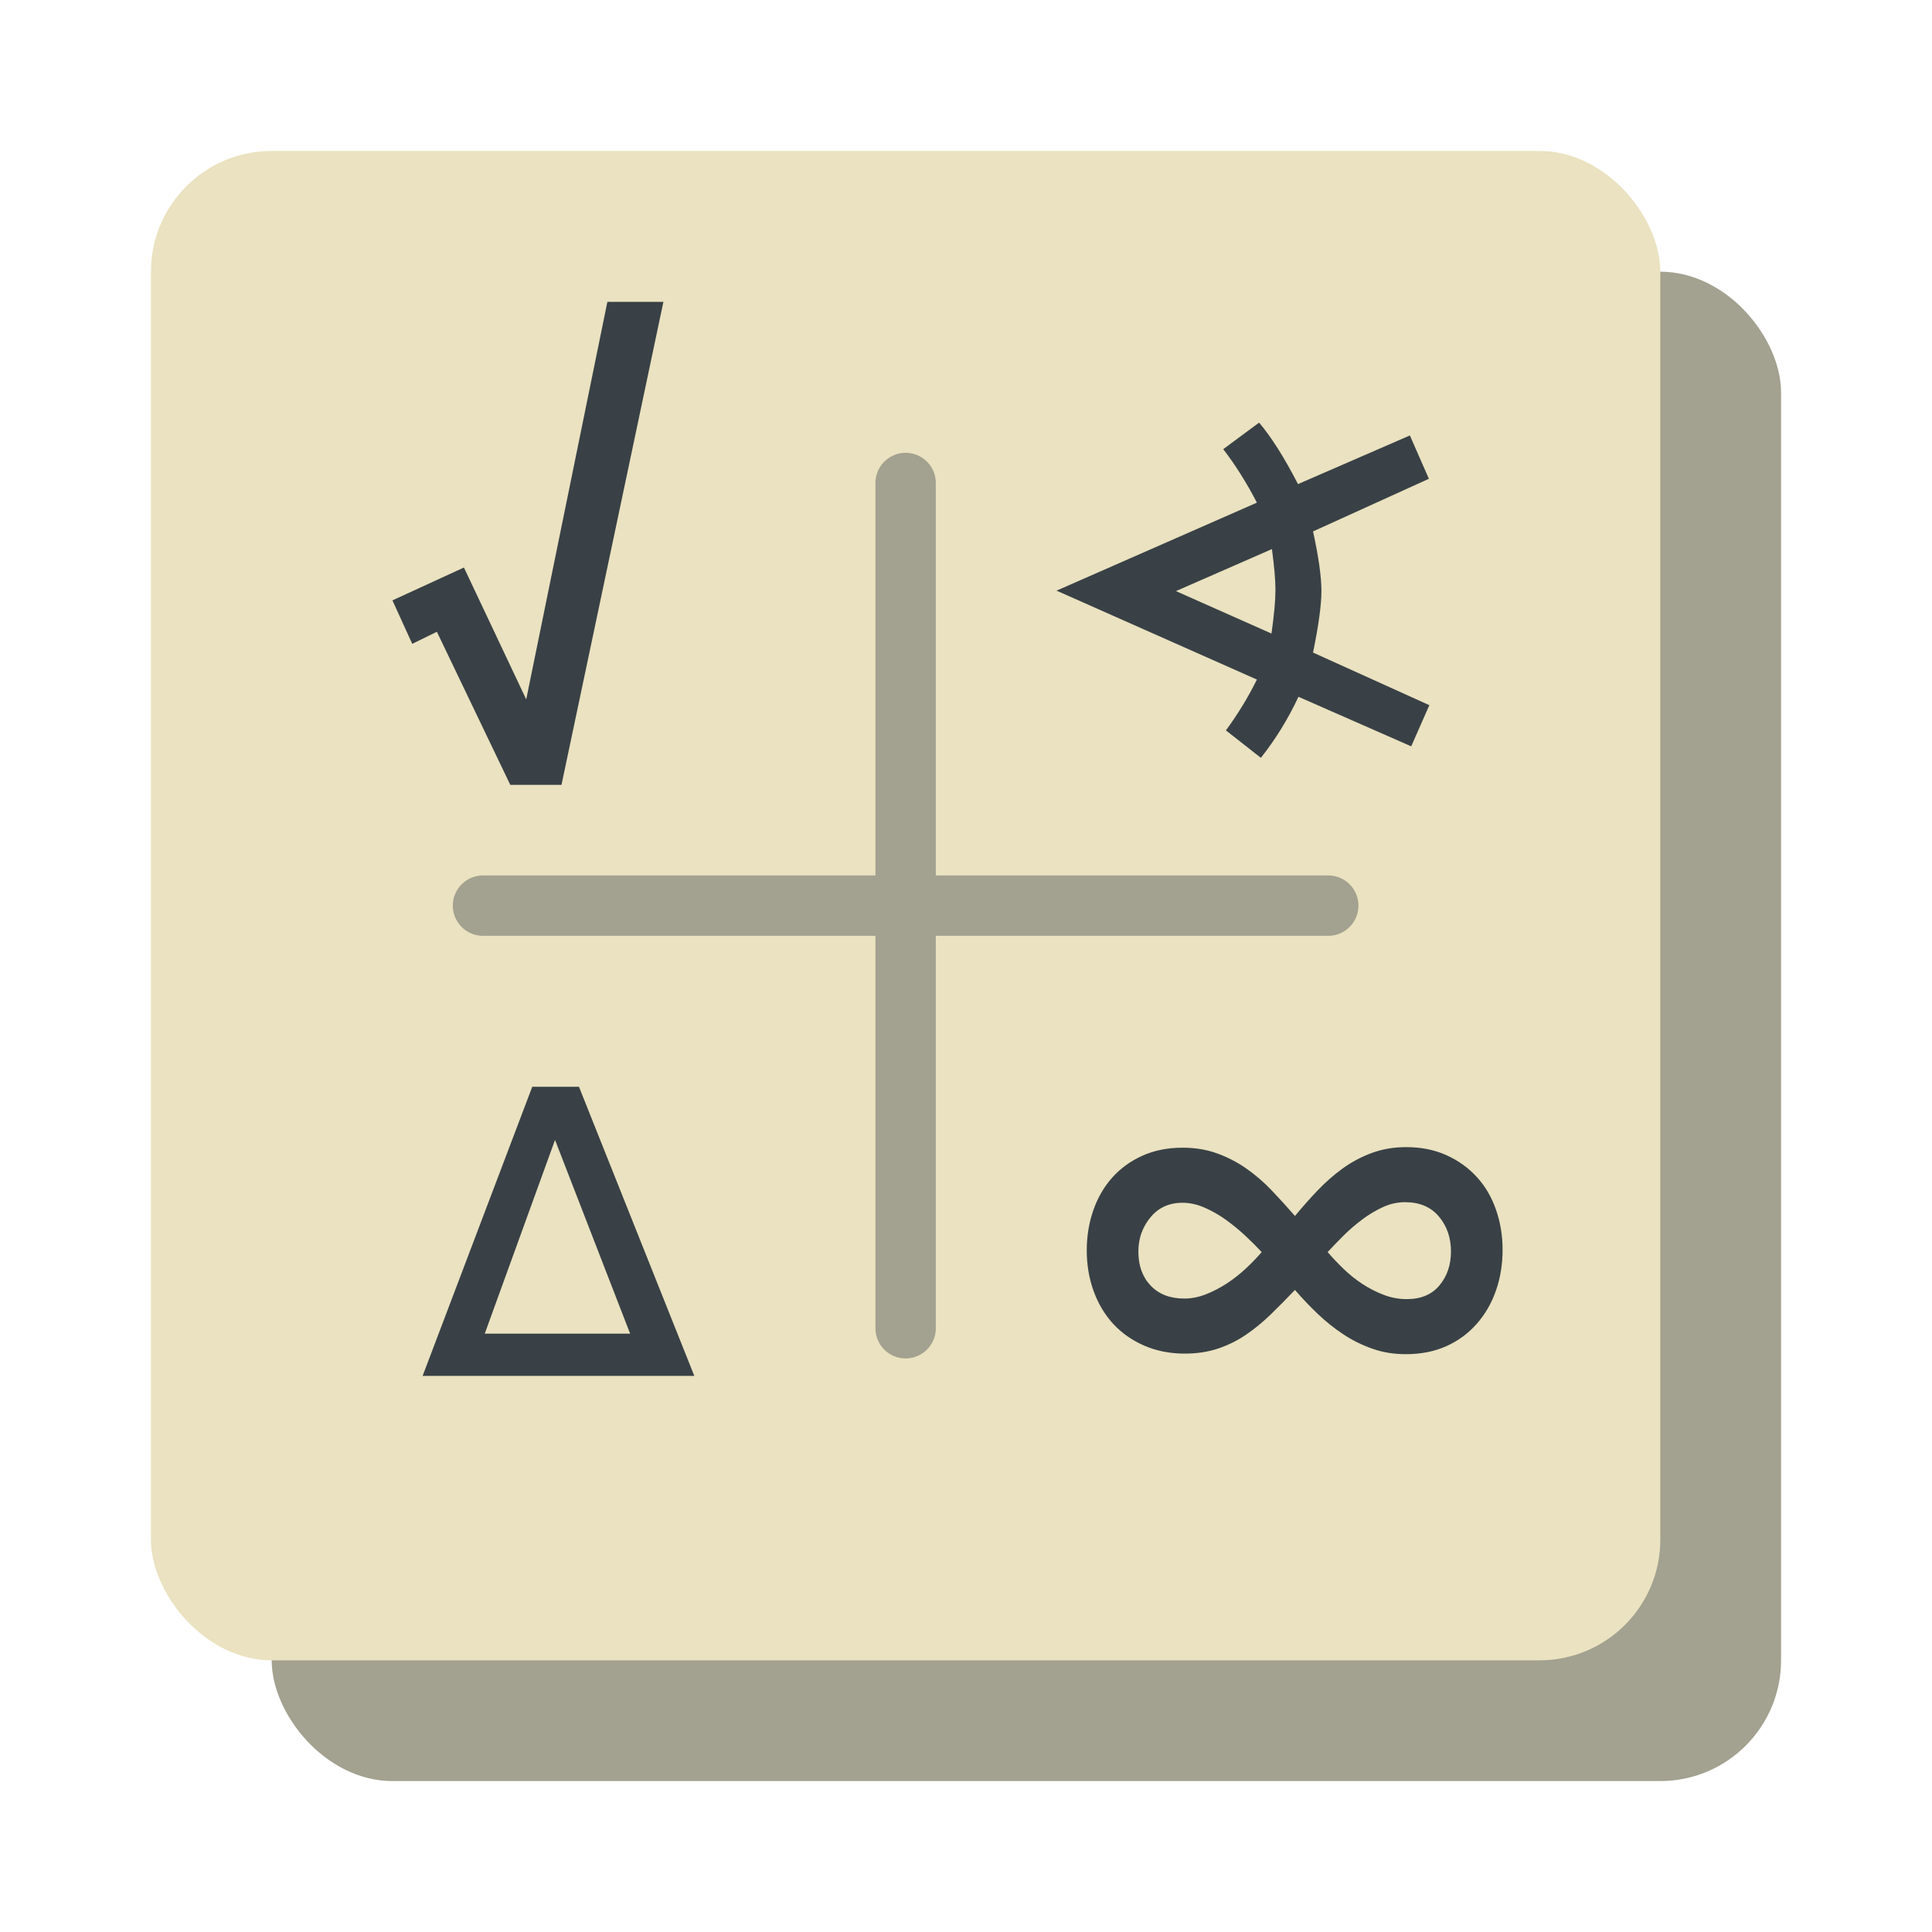 <?xml version="1.0" encoding="UTF-8" standalone="no"?>
<svg width="64px" height="64px" viewBox="0 0 64 64" version="1.1" xmlns="http://www.w3.org/2000/svg" xmlns:xlink="http://www.w3.org/1999/xlink">
    <defs></defs>
    <g id="Skills---Data" stroke="none" stroke-width="1" fill="none" fill-rule="evenodd">
        <g id="icons/skills/id-274">
            <rect id="Rectangle-7" fill="#A3A18F" x="9" y="9" width="50" height="50" rx="4"></rect>
            <rect id="Rectangle-7" fill="#EAE2C0" x="5" y="5" width="50" height="50" rx="4"></rect>
            <path d="M18.6,26 L16.904,26 L14.472,20.928 L13.656,21.328 L13,19.888 L15.368,18.8 L17.432,23.168 L20.12,10 L21.976,10 L18.6,26 Z" id="Type-something" fill="#394146"></path>
            <path d="M14,45.578 L17.632,36 L19.179,36 L23,45.578 L14,45.578 Z M18.386,37.762 L16.058,44.179 L20.874,44.179 L18.386,37.762 Z" id="Type-something" fill="#394146"></path>
            <path d="M49.775,41.401 C49.775,41.882 49.702,42.332 49.556,42.75 C49.411,43.168 49.199,43.535 48.92,43.852 C48.641,44.169 48.306,44.416 47.913,44.593 C47.52,44.77 47.071,44.859 46.564,44.859 C46.171,44.859 45.804,44.799 45.462,44.678 C45.12,44.558 44.8,44.4 44.502,44.203 C44.205,44.007 43.923,43.782 43.657,43.529 C43.391,43.276 43.138,43.01 42.897,42.731 C42.631,43.01 42.368,43.276 42.108,43.529 C41.849,43.782 41.577,44.007 41.291,44.203 C41.006,44.4 40.696,44.555 40.361,44.669 C40.025,44.783 39.654,44.84 39.249,44.84 C38.755,44.84 38.305,44.751 37.9,44.574 C37.495,44.397 37.153,44.156 36.874,43.852 C36.595,43.548 36.38,43.187 36.228,42.769 C36.076,42.351 36,41.901 36,41.42 C36,40.951 36.073,40.508 36.218,40.09 C36.364,39.672 36.573,39.311 36.846,39.007 C37.118,38.703 37.45,38.462 37.843,38.285 C38.236,38.108 38.679,38.019 39.173,38.019 C39.591,38.019 39.974,38.082 40.322,38.209 C40.671,38.336 40.994,38.503 41.291,38.712 C41.589,38.922 41.868,39.162 42.127,39.434 C42.387,39.707 42.644,39.989 42.897,40.28 C43.138,39.989 43.388,39.707 43.648,39.434 C43.907,39.162 44.186,38.918 44.483,38.703 C44.781,38.488 45.104,38.317 45.453,38.19 C45.801,38.063 46.178,38 46.583,38 C47.077,38 47.52,38.089 47.913,38.266 C48.306,38.443 48.641,38.684 48.92,38.988 C49.199,39.292 49.411,39.653 49.556,40.071 C49.702,40.489 49.775,40.932 49.775,41.401 L49.775,41.401 Z M48.065,41.458 C48.065,41.002 47.932,40.616 47.666,40.299 C47.4,39.982 47.026,39.824 46.545,39.824 C46.292,39.824 46.048,39.878 45.813,39.986 C45.579,40.093 45.351,40.229 45.13,40.394 C44.908,40.559 44.699,40.739 44.502,40.935 C44.306,41.132 44.132,41.312 43.98,41.477 C44.145,41.667 44.322,41.854 44.512,42.038 C44.702,42.221 44.908,42.386 45.13,42.532 C45.351,42.677 45.585,42.797 45.833,42.892 C46.08,42.988 46.336,43.035 46.602,43.035 C47.071,43.035 47.432,42.883 47.685,42.579 C47.938,42.275 48.065,41.901 48.065,41.458 L48.065,41.458 Z M41.795,41.477 C41.643,41.312 41.466,41.135 41.263,40.945 C41.06,40.755 40.845,40.578 40.617,40.413 C40.389,40.248 40.152,40.112 39.904,40.005 C39.657,39.897 39.414,39.843 39.173,39.843 C38.73,39.843 38.375,40.004 38.109,40.328 C37.843,40.651 37.71,41.027 37.71,41.458 C37.71,41.927 37.846,42.303 38.118,42.589 C38.391,42.874 38.761,43.016 39.23,43.016 C39.471,43.016 39.711,42.969 39.952,42.873 C40.193,42.778 40.424,42.658 40.645,42.513 C40.867,42.367 41.076,42.202 41.273,42.019 C41.469,41.835 41.643,41.654 41.795,41.477 L41.795,41.477 Z" id="∞" fill="#394146"></path>
            <path d="M47.334,15.86 L43.496,17.604 C43.682,18.453 43.774,19.112 43.774,19.581 C43.774,20.03 43.682,20.709 43.496,21.617 L47.349,23.36 L46.748,24.723 L43.013,23.082 C42.671,23.814 42.256,24.488 41.768,25.104 L40.61,24.195 C41.011,23.648 41.353,23.087 41.636,22.511 L35,19.566 L41.636,16.651 C41.304,16.007 40.933,15.416 40.522,14.879 L41.709,14 C42.109,14.469 42.539,15.147 42.998,16.036 L46.704,14.425 L47.334,15.86 Z M42.134,18.189 L38.955,19.581 L42.119,20.987 C42.207,20.372 42.251,19.889 42.251,19.537 C42.251,19.215 42.212,18.766 42.134,18.189 L42.134,18.189 Z" id="Type-something" fill="#394146"></path>
            <path d="M30,16 L30,44" id="Stroke-1191" stroke="#A3A18F" stroke-width="2" stroke-linecap="round" stroke-linejoin="round"></path>
            <path d="M16,30 L44,30" id="Stroke-1192" stroke="#A3A18F" stroke-width="2" stroke-linecap="round" stroke-linejoin="round"></path>
        </g>
    </g>
</svg>